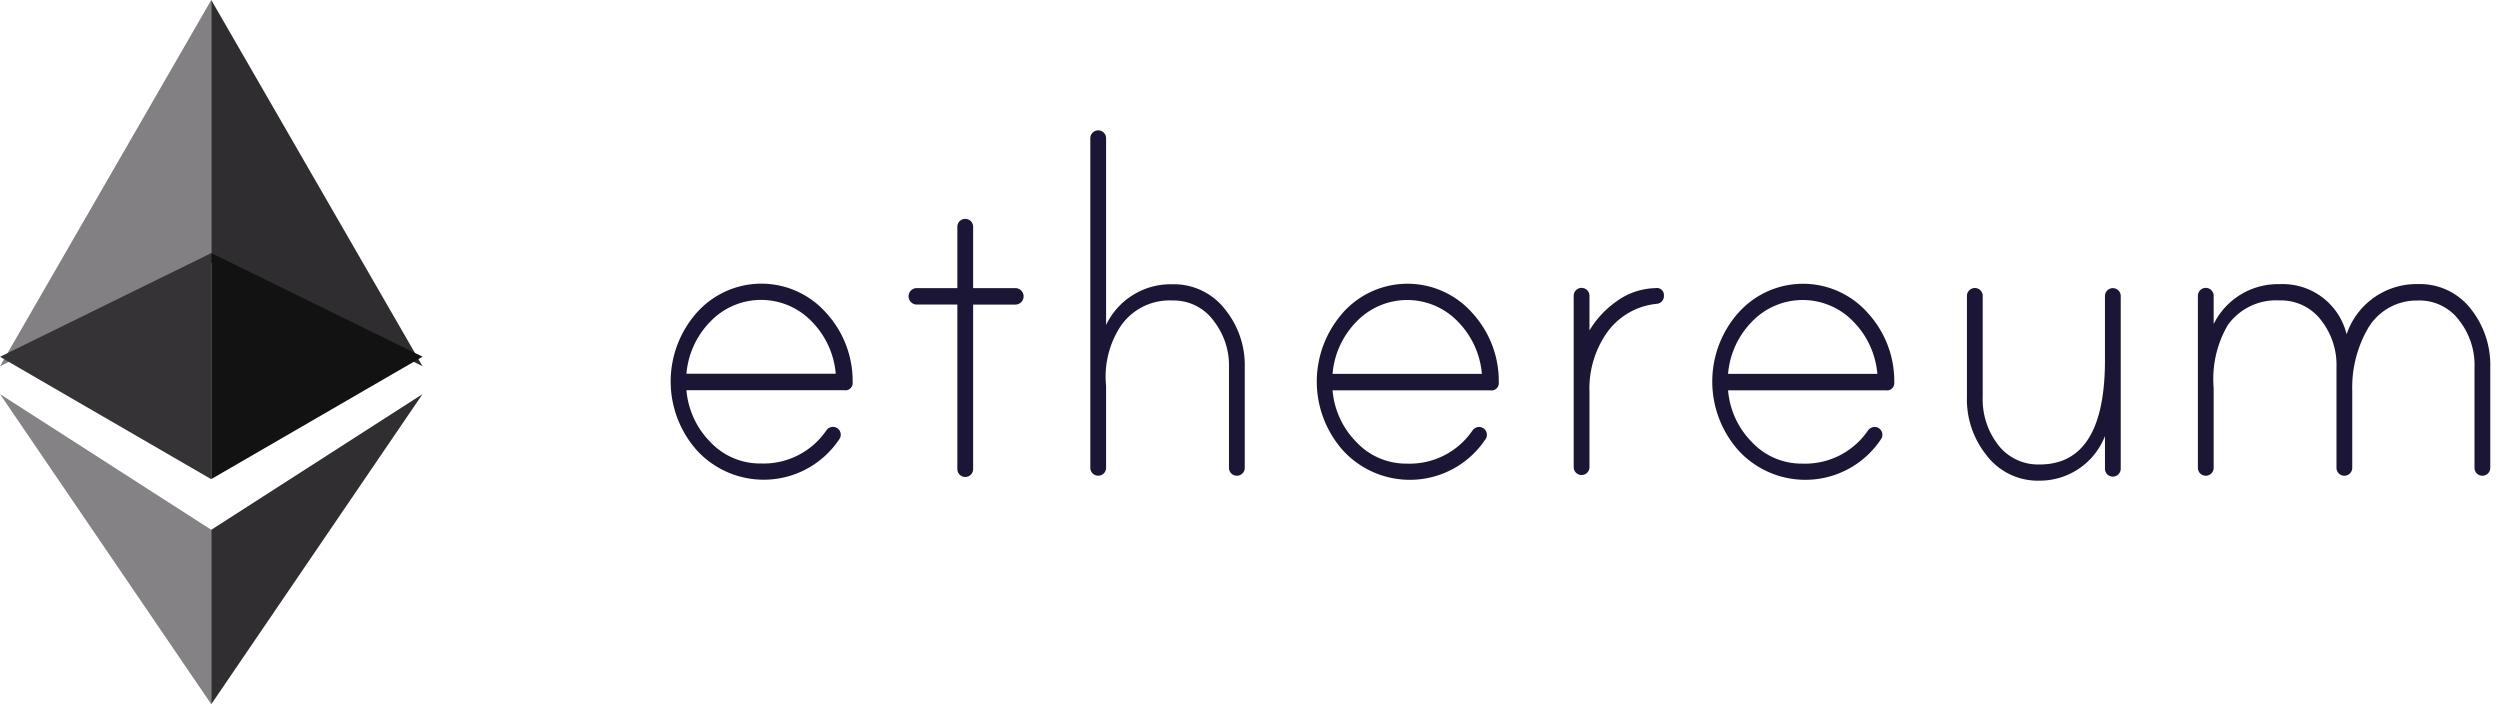 <svg viewBox="0 0 71 20" fill="none" xmlns="http://www.w3.org/2000/svg">
  <path fill-rule="evenodd" clip-rule="evenodd" d="M6 7.467 0 10.4 6 0v7.467Z" fill="#828083"/>
  <path fill-rule="evenodd" clip-rule="evenodd" d="m6 7.188-6 2.945 6 3.477V7.188Z" fill="#353336"/>
  <path fill-rule="evenodd" clip-rule="evenodd" d="m6 15.046-6-3.854L6 20v-4.954Z" fill="#848285"/>
  <path fill-rule="evenodd" clip-rule="evenodd" d="m6 7.467 6 2.933L6 0v7.467Z" fill="#2F2D30"/>
  <path fill-rule="evenodd" clip-rule="evenodd" d="m6 7.188 6 2.942-6 3.476V7.189Z" fill="#121212"/>
  <path fill-rule="evenodd" clip-rule="evenodd" d="m6 15.046 6-3.854L6 20v-4.954Z" fill="#302E31"/>
  <path fill-rule="evenodd" clip-rule="evenodd" d="M19.783 8.886a2.945 2.945 0 0 0 .008 3.904 2.578 2.578 0 0 0 4.056-.333.222.222 0 0 0-.192-.334.233.233 0 0 0-.193.11 2.16 2.16 0 0 1-1.847.93 1.933 1.933 0 0 1-1.445-.614 2.37 2.37 0 0 1-.675-1.467h4.48a.206.206 0 0 0 .24-.225 2.858 2.858 0 0 0-.744-1.962 2.455 2.455 0 0 0-3.688-.009Zm.387.251a1.995 1.995 0 0 1 2.89 0 2.4 2.4 0 0 1 .675 1.477h-4.24a2.4 2.4 0 0 1 .675-1.477Zm7.467-2.697a.224.224 0 1 0-.448 0v1.742h-1.152a.233.233 0 1 0 0 .467h1.152v4.673a.224.224 0 1 0 .448 0V8.65h1.2a.233.233 0 0 0 0-.467h-1.2V6.44Zm3.776 2.782V3.926a.224.224 0 1 0-.448 0v9.36a.224.224 0 1 0 .448 0v-2.328a2.613 2.613 0 0 1 .4-1.675 1.68 1.68 0 0 1 1.481-.749 1.409 1.409 0 0 1 1.195.606c.284.376.43.838.414 1.308v2.839a.224.224 0 0 0 .448 0v-2.849a2.511 2.511 0 0 0-.544-1.632 1.837 1.837 0 0 0-1.52-.733 2.031 2.031 0 0 0-1.872 1.152l-.002-.003Zm6.72-.333a2.944 2.944 0 0 0 .008 3.904 2.578 2.578 0 0 0 4.056-.333.221.221 0 0 0-.303-.303.234.234 0 0 0-.083.08 2.16 2.16 0 0 1-1.847.93 1.934 1.934 0 0 1-1.445-.615 2.365 2.365 0 0 1-.674-1.467h4.479a.204.204 0 0 0 .177-.053.206.206 0 0 0 .064-.172 2.858 2.858 0 0 0-.744-1.963 2.456 2.456 0 0 0-3.688-.01v.002Zm.386.251a1.996 1.996 0 0 1 2.891 0 2.4 2.4 0 0 1 .675 1.477h-4.24c.046-.557.285-1.08.677-1.48l-.003.003Zm7.406-.592c-.319.22-.586.505-.784.837V8.4a.224.224 0 1 0-.448 0v4.867a.224.224 0 0 0 .448 0v-2.133a2.765 2.765 0 0 1 .466-1.643 1.967 1.967 0 0 1 1.44-.862.22.22 0 0 0 .208-.239.199.199 0 0 0-.149-.205.2.2 0 0 0-.09-.002c-.392.009-.77.135-1.089.363l-.002.002Zm3.44.34a2.944 2.944 0 0 0 .008 3.905 2.578 2.578 0 0 0 4.056-.333.221.221 0 0 0-.303-.303.235.235 0 0 0-.083.08 2.159 2.159 0 0 1-1.847.93 1.934 1.934 0 0 1-1.445-.615 2.365 2.365 0 0 1-.674-1.467h4.479a.204.204 0 0 0 .177-.053.206.206 0 0 0 .064-.172 2.858 2.858 0 0 0-.744-1.963 2.456 2.456 0 0 0-3.686-.01l-.002.002Zm.386.252a1.996 1.996 0 0 1 2.891 0 2.4 2.4 0 0 1 .675 1.477h-4.24c.046-.557.285-1.08.677-1.48l-.003.003Zm10.03-.733v1.824c0 1.973-.62 2.96-1.857 2.96a1.43 1.43 0 0 1-1.215-.608 2.105 2.105 0 0 1-.4-1.312V8.404a.223.223 0 0 0-.31-.207.225.225 0 0 0-.138.207v2.872a2.52 2.52 0 0 0 .544 1.637 1.83 1.83 0 0 0 1.52.738 1.988 1.988 0 0 0 1.856-1.267v.928a.224.224 0 1 0 .448 0V8.407a.224.224 0 0 0-.448 0Zm6.863 1.088A1.867 1.867 0 0 0 64.74 8.07a2.035 2.035 0 0 0-1.872 1.133V8.4a.224.224 0 1 0-.448 0v4.887a.224.224 0 0 0 .448 0V11.02a3.047 3.047 0 0 1 .4-1.786 1.685 1.685 0 0 1 1.472-.702 1.431 1.431 0 0 1 1.2.59c.285.375.432.837.416 1.308v2.857a.224.224 0 0 0 .448 0v-2.2a3.346 3.346 0 0 1 .416-1.707 1.6 1.6 0 0 1 1.44-.845 1.404 1.404 0 0 1 1.2.59c.285.375.432.837.416 1.308v2.854a.224.224 0 0 0 .448 0V10.42a2.56 2.56 0 0 0-.56-1.656 1.83 1.83 0 0 0-1.504-.696 2.095 2.095 0 0 0-2.016 1.424v.003Z" fill="#1B1635"/>
</svg>
